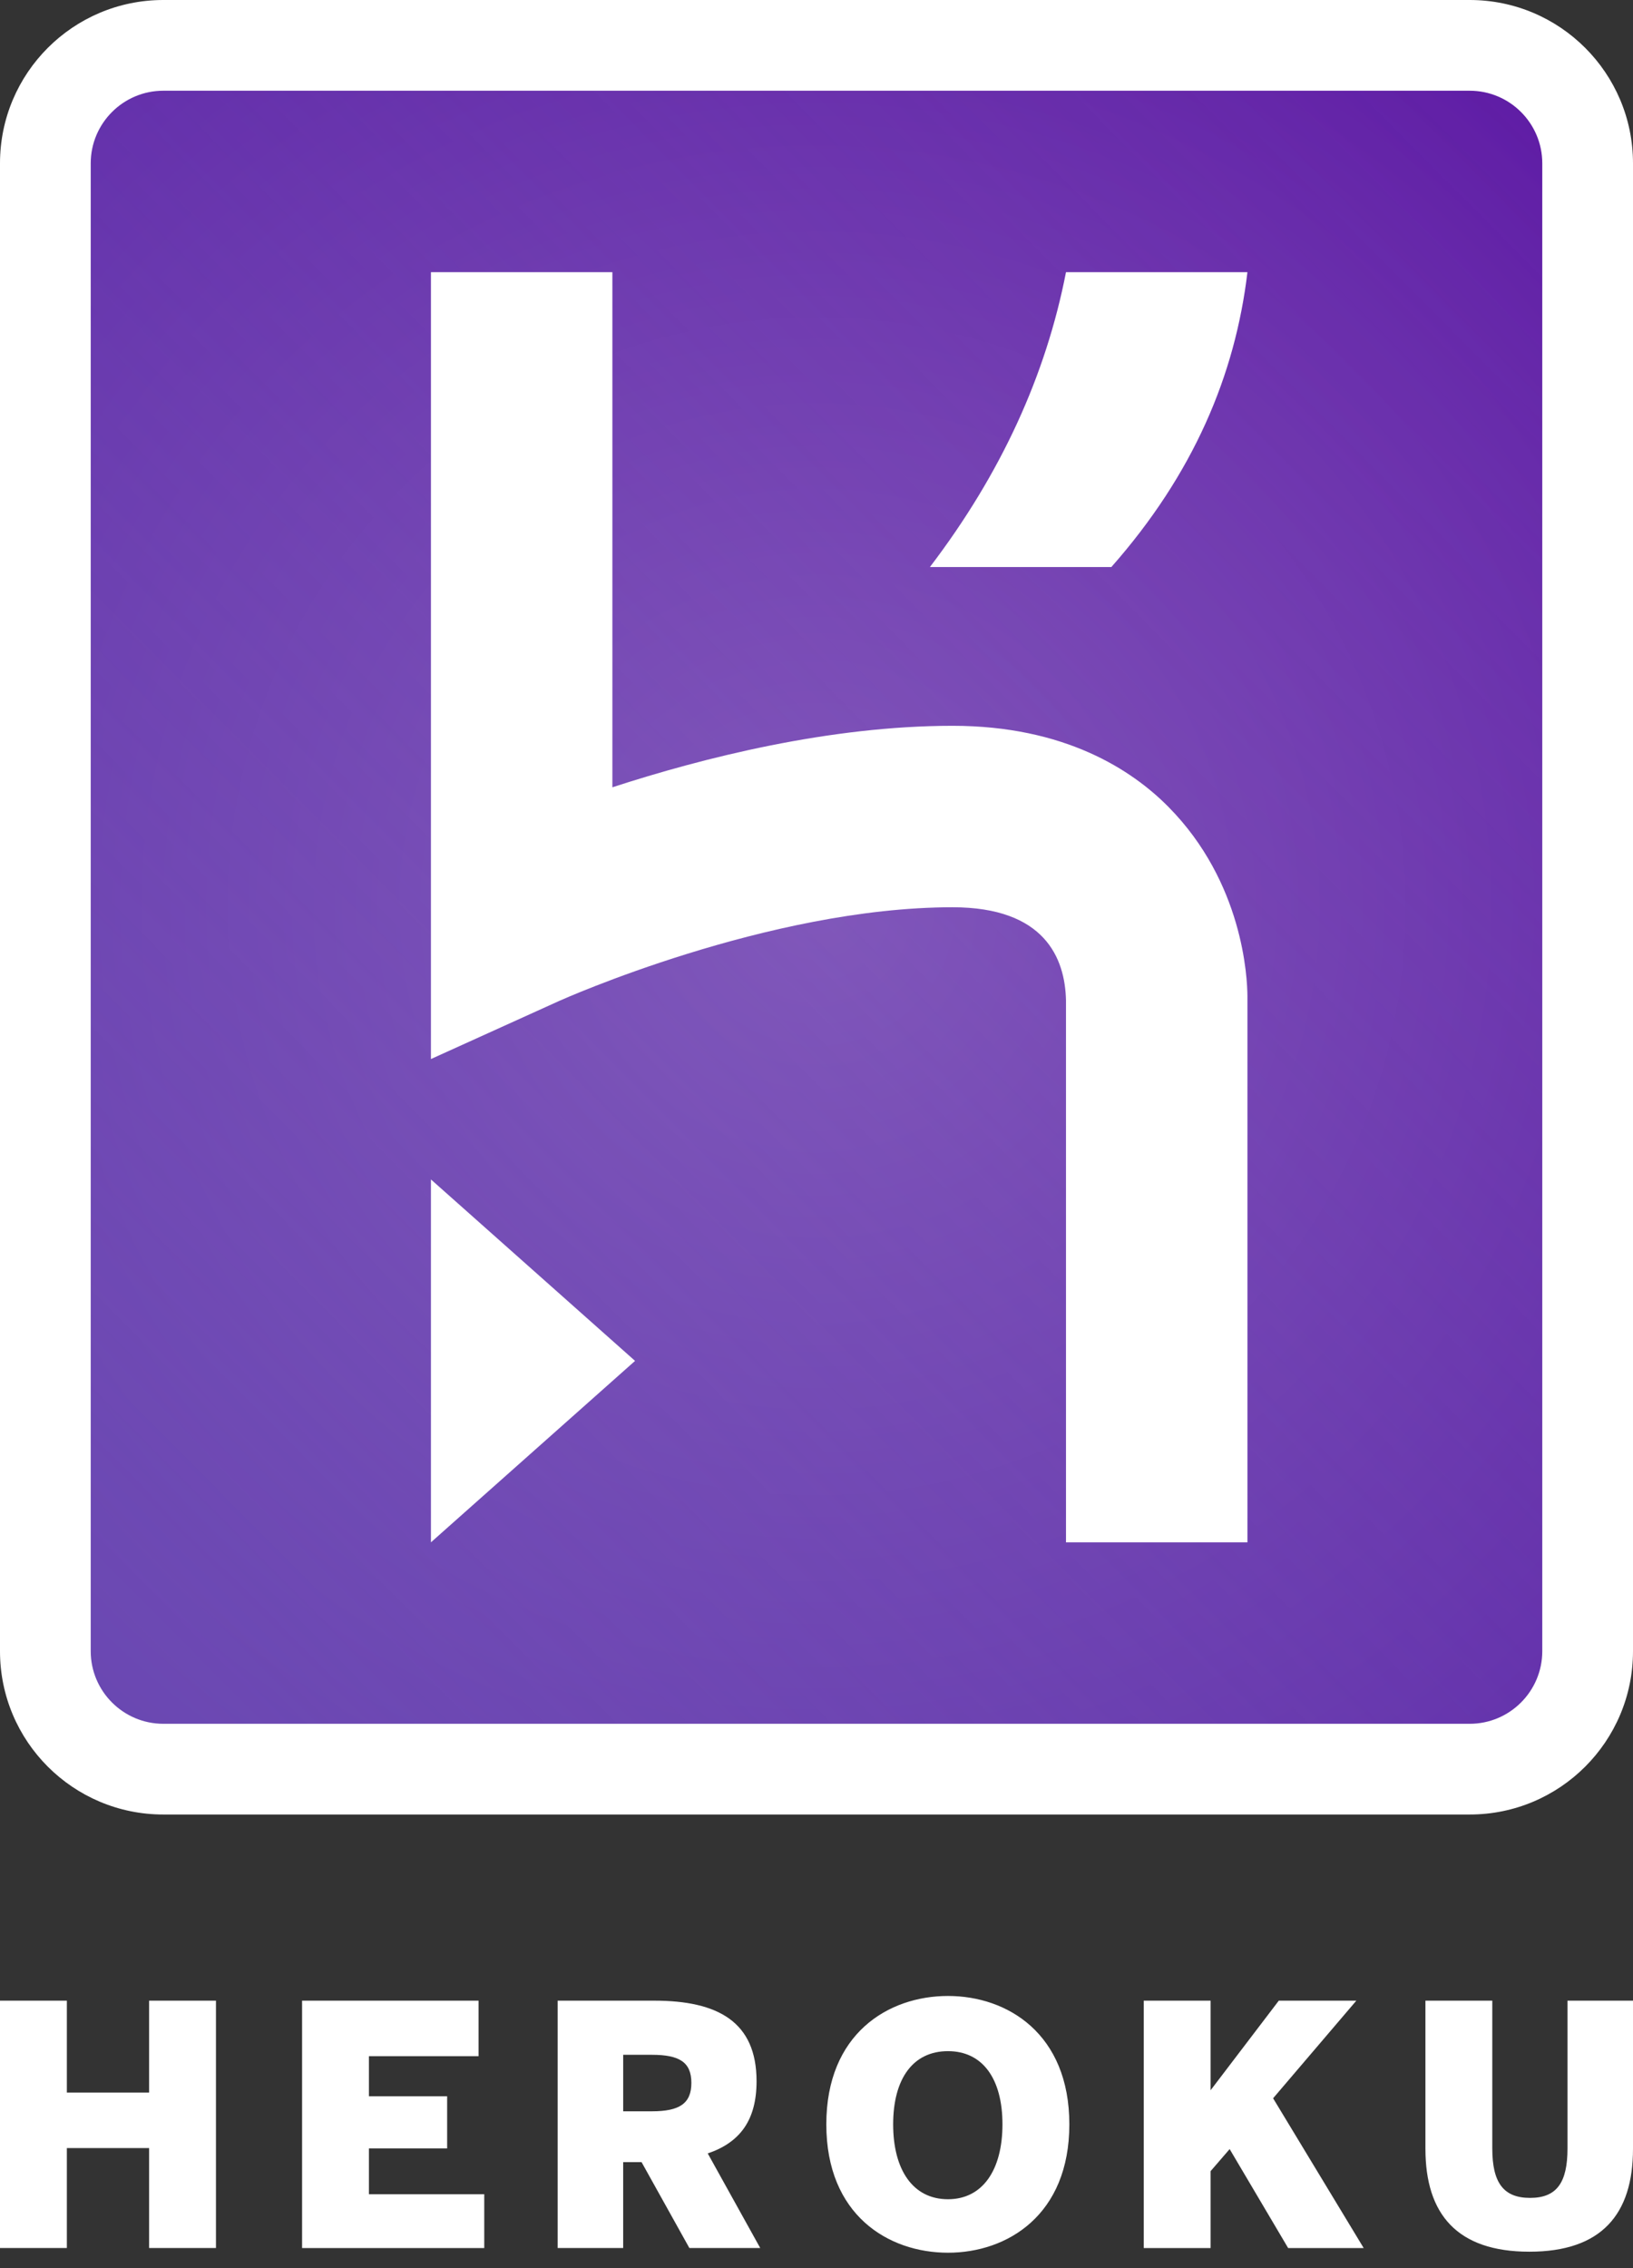 <svg xmlns="http://www.w3.org/2000/svg" xmlns:xlink="http://www.w3.org/1999/xlink" width="72" height="100" viewBox="0 0 72 100">
  <rect x="0" y="0" width="72" height="100" fill="#333333" stroke="none"/>
  <defs>
    <radialGradient id="a" cx="50%" cy="50%" r="74.309%" fx="50%" fy="50%" gradientTransform="matrix(1 0 0 .897 0 .051)">
      <stop offset="0%" stop-color="#844DB8"/>
      <stop offset="100%" stop-color="#5B16A3"/>
    </radialGradient>
    <linearGradient id="c" x1="10.29%" x2="95.599%" y1="94.375%" y2="-.956%">
      <stop offset="0%" stop-color="#7673C0" stop-opacity=".5"/>
      <stop offset="100%" stop-color="#7673C0" stop-opacity="0"/>
    </linearGradient>
    <rect id="b" width="70" height="78" x="1" y="1" rx="5"/>
  </defs>
  <g fill="none" fill-rule="evenodd">
    <g fill-rule="nonzero">
      <use fill="url(#a)" xlink:href="#b"/>
      <use fill="url(#c)" xlink:href="#b"/>
    </g>
    <path fill="#FFF" d="M41.798,88 C44.421,88 47.148,89.666 47.148,93.66 C47.148,97.654 44.421,99.32 41.798,99.32 C39.159,99.319 36.433,97.654 36.433,93.66 C36.433,89.667 39.159,88 41.798,88 Z M65.796,88.207 L65.796,94.722 C65.796,96.225 66.282,96.903 67.462,96.903 C68.641,96.903 69.112,96.225 69.112,94.722 L69.112,88.207 L72,88.207 L72,94.736 C72,97.625 70.615,99.275 67.431,99.275 C64.247,99.275 62.848,97.625 62.848,94.736 L62.848,88.207 L65.796,88.207 Z M53.376,88.207 L53.376,92.157 L56.383,88.207 L59.802,88.207 L56.132,92.511 L60.126,99.114 L56.795,99.114 L54.216,94.751 L53.376,95.724 L53.376,99.114 L50.428,99.114 L50.428,88.207 L53.376,88.207 Z M21.1,88.207 L21.1,90.654 L16.266,90.654 L16.266,92.423 L19.715,92.423 L19.715,94.722 L16.266,94.722 L16.266,96.741 L21.351,96.741 L21.351,99.114 L13.319,99.114 L13.319,88.207 L21.1,88.207 Z M28.847,88.207 C31.647,88.207 33.357,89.136 33.357,91.759 C33.357,93.468 32.635,94.457 31.205,94.942 L33.519,99.113 L30.395,99.113 L28.287,95.326 L27.476,95.326 L27.476,99.113 L24.587,99.113 L24.587,88.207 L28.847,88.207 Z M2.948,88.207 L2.948,92.26 L6.574,92.26 L6.574,88.207 L9.522,88.207 L9.522,99.113 L6.574,99.113 L6.574,94.706 L2.948,94.706 L2.948,99.113 L0,99.113 L0,88.207 L2.948,88.207 Z M41.797,90.433 C40.249,90.433 39.38,91.656 39.38,93.66 C39.38,95.665 40.25,96.962 41.797,96.962 C43.33,96.961 44.199,95.665 44.199,93.66 C44.199,91.656 43.329,90.433 41.797,90.433 Z M28.744,90.594 L27.477,90.594 L27.477,93.085 L28.744,93.085 C29.953,93.085 30.483,92.746 30.483,91.832 C30.483,90.918 29.952,90.594 28.744,90.594 Z M64.8,0 C68.776,0 72,3.224 72,7.2 L72,7.2 L72,72.8 C72,76.776 68.776,80 64.8,80 L64.8,80 L7.2,80 C3.224,80 0,76.776 0,72.8 L0,72.8 L0,7.2 C0,3.224 3.224,0 7.2,0 L7.2,0 Z M64.8,4 L7.2,4 C5.436,4 4,5.435 4,7.2 L4,7.2 L4,72.8 C4,74.564 5.436,76 7.2,76 L7.2,76 L64.8,76 C66.565,76 68,74.564 68,72.8 L68,72.8 L68,7.2 C68,5.435 66.565,4 64.8,4 L64.8,4 Z M19,52 L28,60 L19,68 L19,52 Z M27,12 L27,34.711 C30.994,33.411 36.577,32 42,32 C46.945,32 49.905,33.944 51.517,35.575 C54.815,38.91 54.995,43.12 55,43.916 L55,68 L47,68 L47,44.11 C46.961,42.243 46.062,40 42,40 C33.866,40 24.742,44.091 24.651,44.132 L24.651,44.132 L19,46.692 L19,12 L27,12 Z M55,12 C54.46,16.544 52.618,20.9 49,25 L49,25 L41,25 C44.144,20.875 46.118,16.534 47,12 L47,12 Z"/>
  </g>
</svg>
